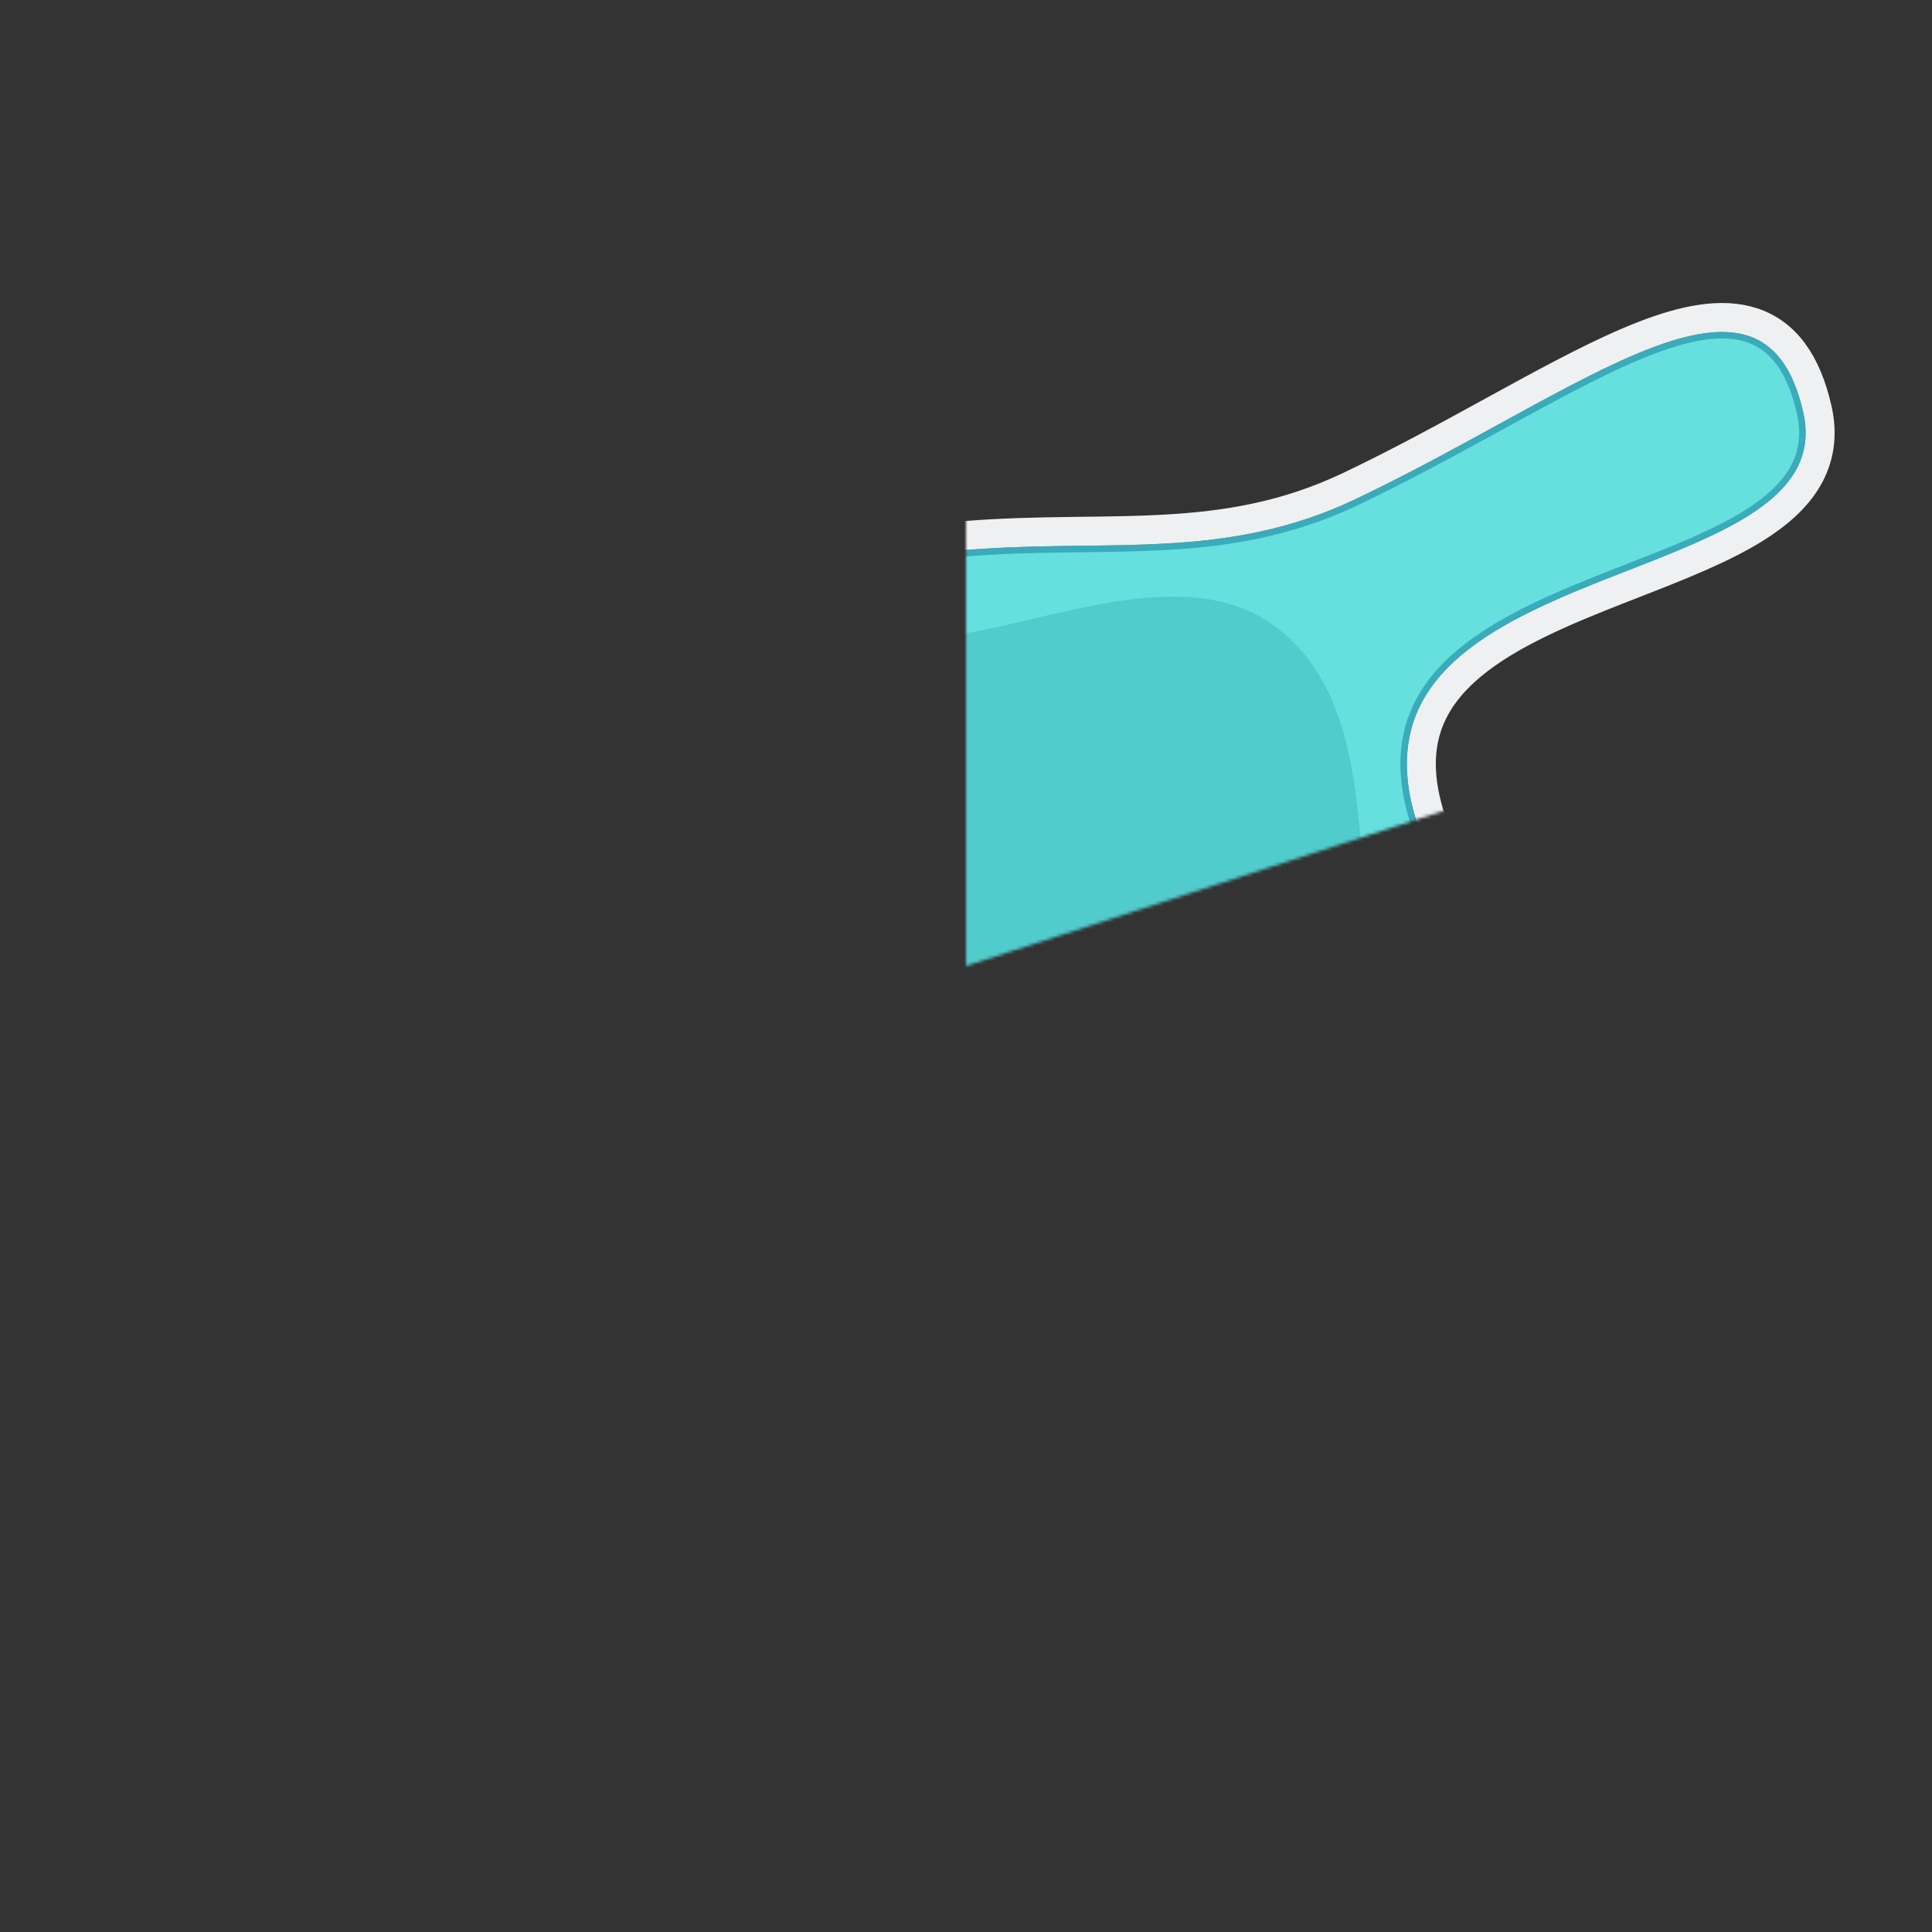 <svg width="600" height="600" viewBox="0 0 600 600" fill="none" xmlns="http://www.w3.org/2000/svg">
<rect x="0" y="0" width="600" height="600" fill="#333333" stroke="none"/>
<mask id="mask0" style="mask-type:alpha" maskUnits="userSpaceOnUse" x="300" y="0" width="300" height="300">
<path d="M300 300V0H600V207.295H585.317L300 300Z" fill="black"/>
</mask>
<g mask="url(#mask0)">
<mask id="mask1" style="mask-type:alpha" maskUnits="userSpaceOnUse" x="0" y="0" width="600" height="600">
<path d="M171.244 393.011C164.947 374.345 163.017 354.599 161.124 335.059C159.019 313.299 156.914 291.53 154.808 269.77C153.516 256.363 153.202 242.376 158.308 229.842C162.5 219.555 169.739 211.167 178.889 204.525C202.047 187.731 231.317 181.223 259.82 176.267C273.126 173.959 286.537 171.895 300 170.808C344.279 167.235 380.369 174.343 421 155C491.4 121.484 547.5 73 560 128C572.983 185.127 414.027 170.808 439.724 254.5C441.842 261.4 443.416 268.472 444.443 275.6C448.035 300.542 445.541 326.492 435.625 349.785C425.708 373.079 408.174 393.555 385.469 405.946C366.18 416.465 344.02 420.904 322.127 424.131C298.619 427.599 274.926 429.863 251.178 430.889C235.075 431.584 218.482 429.008 203.422 423.445C188.363 417.882 176.239 407.818 171.244 393.011Z" fill="#C4C4C4"/>
</mask>
<g mask="url(#mask1)">
<rect width="600" height="600" fill="#C4C4C4"/>
<rect width="600" height="600" fill="#68E3E3"/>
</g>
<path d="M156.645 335.493L156.645 335.492C155.605 324.746 154.546 313.791 153.486 302.835C152.427 291.888 151.368 280.941 150.329 270.203L150.329 270.202C149.027 256.693 148.594 241.759 154.14 228.145L154.141 228.144C158.706 216.941 166.548 207.922 176.246 200.884L176.247 200.883C200.334 183.414 230.557 176.788 259.049 171.833L259.051 171.833C272.402 169.517 285.971 167.426 299.638 166.323C310.867 165.417 321.552 165.19 331.812 165.051C333.304 165.031 334.786 165.013 336.259 164.995C344.953 164.887 353.326 164.784 361.619 164.325C380.922 163.256 399.466 160.268 419.066 150.937C434.624 143.53 449.48 135.385 463.43 127.737C465.134 126.803 466.825 125.876 468.501 124.959C483.81 116.585 498.072 108.952 510.589 104.11C522.937 99.332 534.611 96.842 544.312 100.027C554.532 103.383 561.081 112.451 564.388 127.003C566.253 135.208 565.045 142.405 561.393 148.67C557.828 154.787 552.115 159.71 545.472 163.902C534.984 170.521 521.075 175.946 507.198 181.357C503.702 182.721 500.209 184.083 496.772 185.464C479.265 192.497 463.06 200.048 452.717 210.609C447.631 215.802 444.059 221.636 442.421 228.433C440.783 235.236 441.003 243.335 444.025 253.179C446.213 260.306 447.838 267.604 448.897 274.959C452.59 300.606 450.045 327.401 439.765 351.548C429.486 375.693 411.291 396.98 387.624 409.896L387.623 409.897C367.587 420.823 344.745 425.346 322.784 428.583M156.645 335.493L322.127 424.131M156.645 335.493L156.648 335.523C158.532 354.968 160.494 375.222 166.98 394.45L171.244 393.011M156.645 335.493L171.244 393.011M322.784 428.583L322.127 424.131M322.784 428.583C322.784 428.583 322.784 428.583 322.784 428.583L322.127 424.131M322.784 428.583C299.124 432.073 275.276 434.353 251.372 435.384C234.677 436.105 217.488 433.438 201.863 427.666C185.919 421.777 172.528 410.894 166.98 394.45L171.244 393.011M322.127 424.131C298.619 427.599 274.926 429.863 251.178 430.889C235.075 431.584 218.482 429.008 203.422 423.445C188.363 417.882 176.239 407.818 171.244 393.011" fill="black" fill-opacity="0.01" stroke="#EEF0F2" stroke-width="9"/>
<path d="M159.234 230.22C163.343 220.136 170.448 211.888 179.476 205.335C202.427 188.69 231.485 182.209 259.992 177.252C273.288 174.945 286.663 172.888 300.08 171.805C311.115 170.915 321.645 170.689 331.886 170.551C333.365 170.531 334.839 170.513 336.307 170.495C344.996 170.388 353.502 170.283 361.923 169.816C381.634 168.725 400.955 165.65 421.43 155.903C437.139 148.424 452.137 140.201 466.074 132.56C467.779 131.626 469.468 130.699 471.141 129.784C486.506 121.38 500.451 113.929 512.573 109.239C524.733 104.534 534.83 102.703 542.596 105.252C550.246 107.764 555.94 114.65 559.025 128.221C560.594 135.126 559.562 140.89 556.642 145.901C553.702 150.945 548.807 155.294 542.537 159.251C532.541 165.559 519.301 170.726 505.482 176.119C501.919 177.51 498.317 178.916 494.722 180.36C477.282 187.367 460.038 195.273 448.788 206.761C443.143 212.524 438.986 219.208 437.074 227.145C435.163 235.08 435.514 244.195 438.768 254.794C440.871 261.644 442.434 268.665 443.453 275.742L444.443 275.6L443.453 275.742C447.022 300.528 444.541 326.29 434.705 349.394C424.869 372.498 407.481 392.794 384.99 405.068C365.867 415.497 343.859 419.917 321.982 423.142L322.127 424.131L321.981 423.142C298.507 426.605 274.848 428.866 251.135 429.89C235.163 430.579 218.703 428.023 203.769 422.507C188.906 417.017 177.064 407.135 172.191 392.692C165.937 374.152 164.014 354.522 162.119 334.963C161.063 324.043 160.011 313.168 158.959 302.292C157.909 291.434 156.859 280.576 155.804 269.674C154.513 256.289 154.226 242.513 159.234 230.22Z" fill="black" fill-opacity="0.01" stroke="#39ABBA" stroke-width="2"/>
<path d="M223.011 394.28C192.696 367.993 152.847 389.46 156.198 349.771C157.988 328.582 175.565 305.512 180.696 275.59C186.617 241.067 161.659 211.82 185.151 184.925C216.332 149.226 233.931 198.884 286.484 198.113C316.66 197.67 365.445 172.198 395.612 194.266C423.169 214.425 420.765 253.387 424.565 279.437C427.277 298.026 455.1 320.035 446.279 349.771C435.507 386.084 388.633 363.389 358.865 379.993C330.523 395.801 329.461 430.405 299.29 429.996C267.634 429.567 246.795 414.902 223.011 394.28Z" fill="#51CCCC"/>
</g>
</svg>
